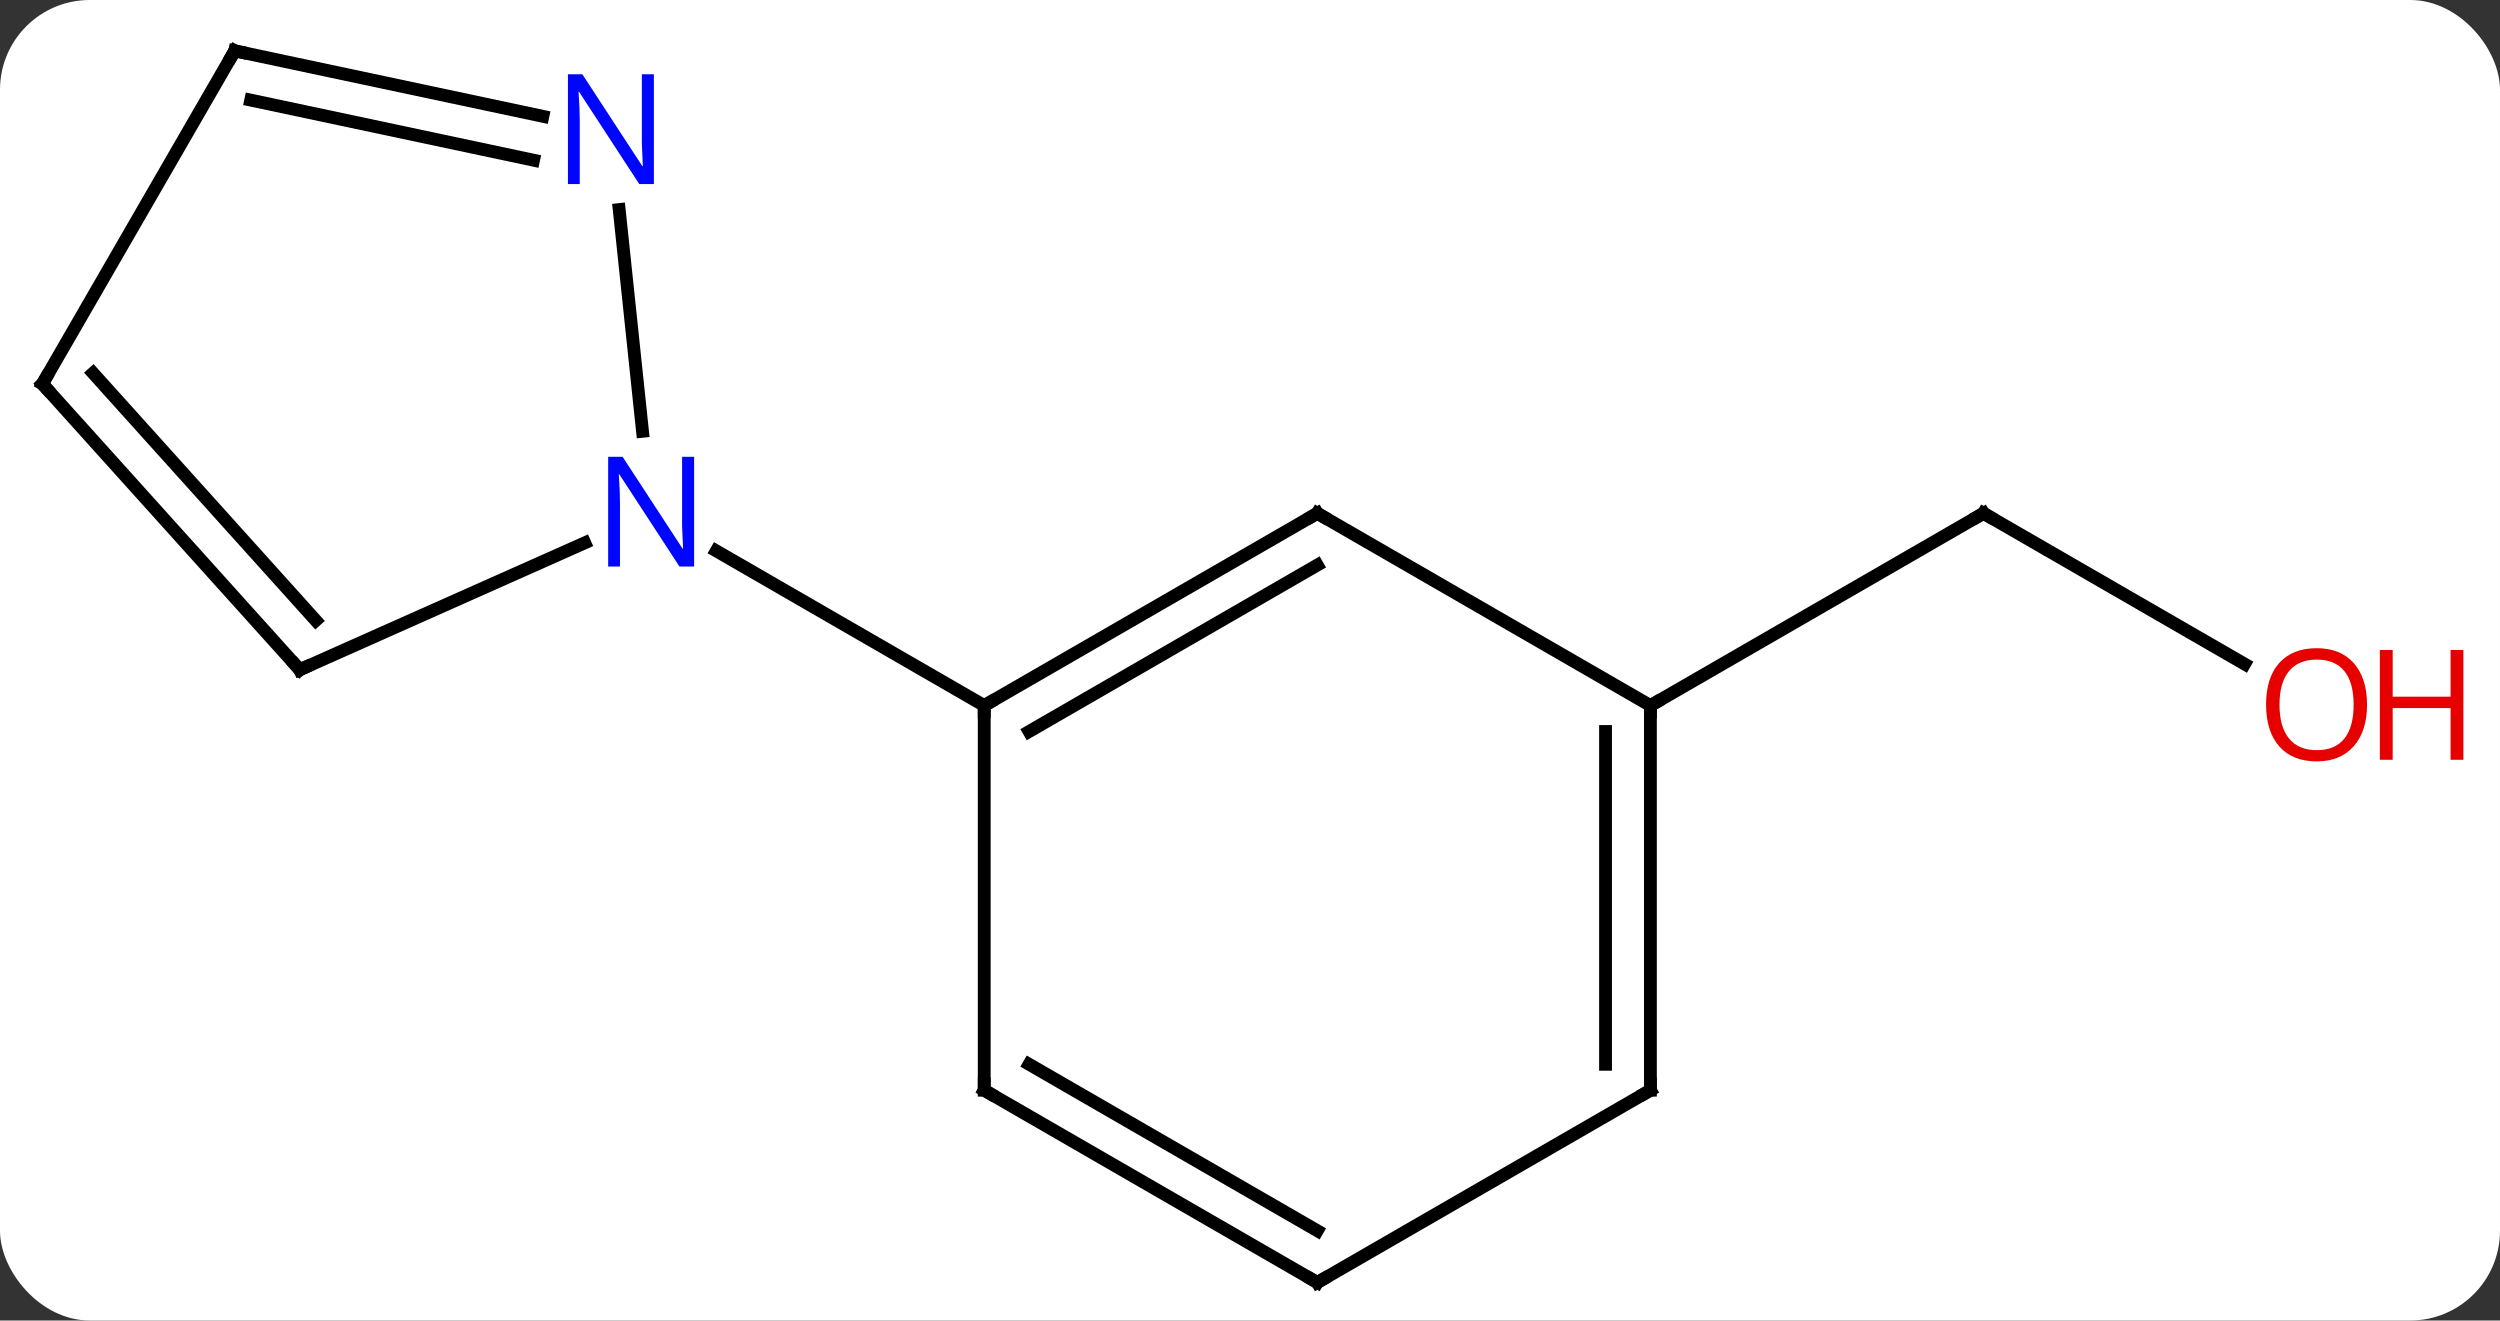 <svg width="195" viewBox="0 0 195 103" style="fill-opacity:1; color-rendering:auto; color-interpolation:auto; text-rendering:auto; stroke:black; stroke-linecap:square; stroke-miterlimit:10; shape-rendering:auto; stroke-opacity:1; fill:black; stroke-dasharray:none; font-weight:normal; stroke-width:1; font-family:'Open Sans'; font-style:normal; stroke-linejoin:miter; font-size:12; stroke-dashoffset:0; image-rendering:auto;" height="103" class="cas-substance-image" xmlns:xlink="http://www.w3.org/1999/xlink" xmlns="http://www.w3.org/2000/svg"><rect x="0" y="0" width="195" height="103" fill="#333333" stroke="none"/><svg class="cas-substance-single-component"><rect y="0" x="0" width="195" stroke="none" ry="7" rx="7" height="103" fill="white" class="cas-substance-group"/><svg y="0" x="0" width="195" viewBox="0 0 195 103" style="fill:black;" height="103" class="cas-substance-single-component-image"><svg><g><g transform="translate(92,52)" style="text-rendering:geometricPrecision; color-rendering:optimizeQuality; color-interpolation:linearRGB; stroke-linecap:butt; image-rendering:optimizeQuality;"><line y2="-0.205" y1="-11.964" x2="83.078" x1="62.712" style="fill:none;"/><line y2="3.036" y1="-11.964" x2="36.732" x1="62.712" style="fill:none;"/><line y2="-11.964" y1="3.036" x2="10.749" x1="-15.231" style="fill:none;"/><line y2="-7.923" y1="5.057" x2="10.749" x1="-11.731" style="fill:none;"/><line y2="33.036" y1="3.036" x2="-15.231" x1="-15.231" style="fill:none;"/><line y2="-9.029" y1="3.036" x2="-36.127" x1="-15.231" style="fill:none;"/><line y2="3.036" y1="-11.964" x2="36.732" x1="10.749" style="fill:none;"/><line y2="48.036" y1="33.036" x2="10.749" x1="-15.231" style="fill:none;"/><line y2="43.995" y1="31.015" x2="10.749" x1="-11.731" style="fill:none;"/><line y2="33.036" y1="3.036" x2="36.732" x1="36.732" style="fill:none;"/><line y2="31.015" y1="5.057" x2="33.232" x1="33.232" style="fill:none;"/><line y2="33.036" y1="48.036" x2="36.732" x1="10.749" style="fill:none;"/><line y2="0.24" y1="-9.658" x2="-68.619" x1="-46.39" style="fill:none;"/><line y2="-35.654" y1="-18.359" x2="-43.703" x1="-41.884" style="fill:none;"/><line y2="-22.056" y1="0.24" x2="-88.692" x1="-68.619" style="fill:none;"/><line y2="-22.896" y1="-3.604" x2="-84.739" x1="-67.37" style="fill:none;"/><line y2="-48.036" y1="-42.927" x2="-73.692" x1="-49.657" style="fill:none;"/><line y2="-44.192" y1="-39.504" x2="-72.443" x1="-50.385" style="fill:none;"/><line y2="-48.036" y1="-22.056" x2="-73.692" x1="-88.692" style="fill:none;"/><path style="fill:none; stroke-miterlimit:5;" d="M63.145 -11.714 L62.712 -11.964 L62.279 -11.714"/></g><g transform="translate(92,52)" style="stroke-linecap:butt; fill:rgb(230,0,0); text-rendering:geometricPrecision; color-rendering:optimizeQuality; image-rendering:optimizeQuality; font-family:'Open Sans'; stroke:rgb(230,0,0); color-interpolation:linearRGB; stroke-miterlimit:5;"><path style="stroke:none;" d="M92.629 2.966 Q92.629 5.028 91.59 6.208 Q90.551 7.388 88.708 7.388 Q86.817 7.388 85.786 6.223 Q84.754 5.059 84.754 2.95 Q84.754 0.856 85.786 -0.292 Q86.817 -1.441 88.708 -1.441 Q90.567 -1.441 91.598 -0.269 Q92.629 0.903 92.629 2.966 ZM85.801 2.966 Q85.801 4.7 86.544 5.606 Q87.286 6.513 88.708 6.513 Q90.129 6.513 90.856 5.614 Q91.583 4.716 91.583 2.966 Q91.583 1.231 90.856 0.341 Q90.129 -0.55 88.708 -0.55 Q87.286 -0.55 86.544 0.348 Q85.801 1.247 85.801 2.966 Z"/><path style="stroke:none;" d="M100.145 7.263 L99.145 7.263 L99.145 3.231 L94.629 3.231 L94.629 7.263 L93.629 7.263 L93.629 -1.3 L94.629 -1.3 L94.629 2.341 L99.145 2.341 L99.145 -1.3 L100.145 -1.3 L100.145 7.263 Z"/><path style="fill:none; stroke:black;" d="M-14.798 2.786 L-15.231 3.036 L-15.231 3.536"/><path style="fill:none; stroke:black;" d="M10.316 -11.714 L10.749 -11.964 L11.182 -11.714"/><path style="fill:none; stroke:black;" d="M-15.231 32.536 L-15.231 33.036 L-14.798 33.286"/><path style="fill:none; stroke:black;" d="M36.732 3.536 L36.732 3.036 L37.165 2.786"/><path style="fill:none; stroke:black;" d="M10.316 47.786 L10.749 48.036 L11.182 47.786"/><path style="fill:none; stroke:black;" d="M36.732 32.536 L36.732 33.036 L36.299 33.286"/><path style="fill:rgb(0,5,255); stroke:none;" d="M-37.859 -7.808 L-39 -7.808 L-43.688 -14.995 L-43.734 -14.995 Q-43.641 -13.73 -43.641 -12.683 L-43.641 -7.808 L-44.563 -7.808 L-44.563 -16.37 L-43.438 -16.37 L-38.766 -9.214 L-38.719 -9.214 Q-38.719 -9.37 -38.766 -10.23 Q-38.813 -11.089 -38.797 -11.464 L-38.797 -16.37 L-37.859 -16.37 L-37.859 -7.808 Z"/><path style="fill:none; stroke:black;" d="M-68.162 0.037 L-68.619 0.24 L-68.954 -0.132"/><path style="fill:rgb(0,5,255); stroke:none;" d="M-40.997 -37.643 L-42.138 -37.643 L-46.826 -44.83 L-46.872 -44.83 Q-46.779 -43.565 -46.779 -42.518 L-46.779 -37.643 L-47.701 -37.643 L-47.701 -46.205 L-46.576 -46.205 L-41.904 -39.049 L-41.857 -39.049 Q-41.857 -39.205 -41.904 -40.065 Q-41.951 -40.924 -41.935 -41.299 L-41.935 -46.205 L-40.997 -46.205 L-40.997 -37.643 Z"/><path style="fill:none; stroke:black;" d="M-88.358 -21.684 L-88.692 -22.056 L-88.442 -22.489"/><path style="fill:none; stroke:black;" d="M-73.203 -47.932 L-73.692 -48.036 L-73.942 -47.603"/></g></g></svg></svg></svg></svg>